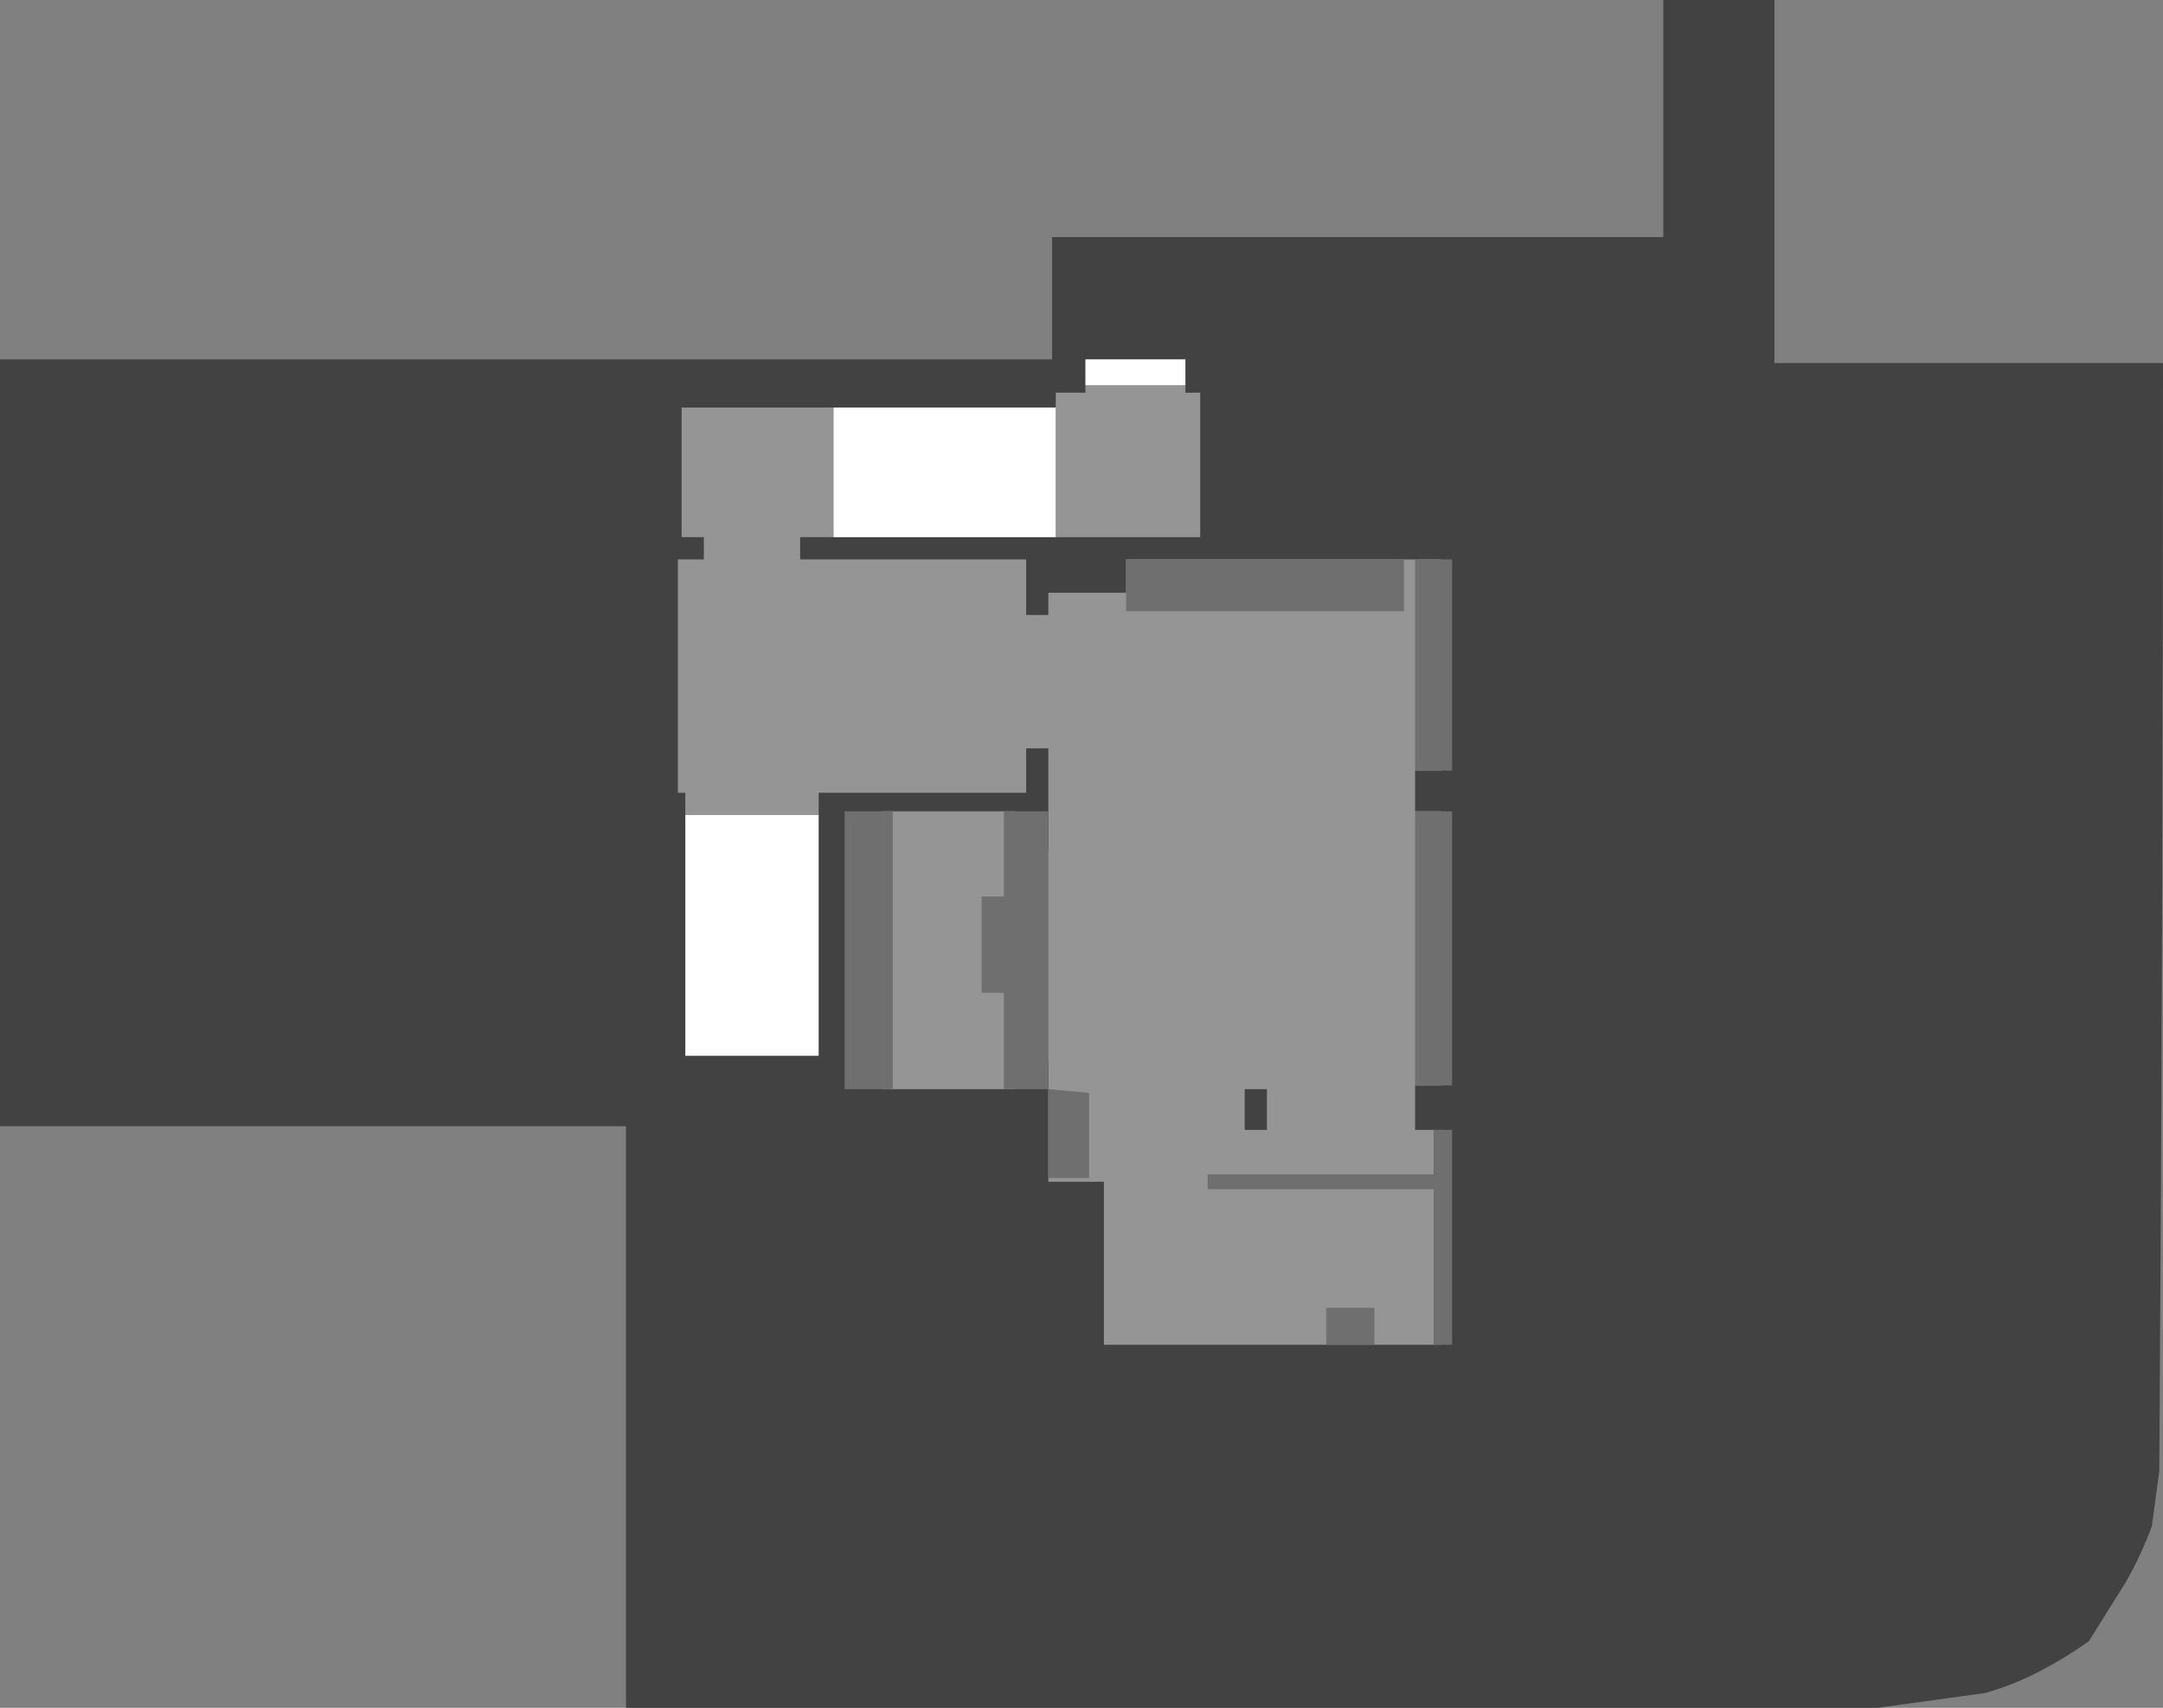 <?xml version="1.0" encoding="UTF-8" standalone="no"?>
<svg xmlns:ffdec="https://www.free-decompiler.com/flash" xmlns:xlink="http://www.w3.org/1999/xlink" ffdec:objectType="shape" height="230.5px" width="291.95px" xmlns="http://www.w3.org/2000/svg">
  <rect width="100%" height="100%" fill="#808080" stroke="none"/>
  <g transform="matrix(1.0, 0.0, 0.0, 1.0, 199.7, 127.85)">
    <path d="M39.8 -78.85 L92.25 -78.85 Q92.25 -3.85 91.75 70.65 L90.75 78.15 Q89.25 82.15 87.25 85.65 L82.25 93.65 Q78.75 96.15 74.75 98.15 71.75 99.65 68.25 100.65 L53.75 102.65 -115.2 102.65 -115.2 24.15 -199.7 24.15 -199.7 -79.35 -57.7 -79.35 -57.7 -95.85 24.8 -95.85 24.8 -127.85 39.8 -127.85 39.8 -78.85" fill="#424242" fill-rule="evenodd" stroke="none"/>
    <path d="M-37.7 -74.85 L-37.7 -55.35 -57.2 -55.35 -57.2 -74.85 -53.2 -74.85 -53.2 -75.85 -39.7 -75.85 -39.7 -74.85 -37.7 -74.85" fill="#959595" fill-rule="evenodd" stroke="none"/>
    <path d="M-28.7 19.15 L-31.7 19.15 -31.7 24.65 -28.7 24.65 -28.7 19.15 M-61.2 -44.85 L-58.2 -44.85 -58.2 -47.85 -47.7 -47.85 -47.7 -52.35 -5.2 -52.35 -5.2 -23.85 -8.7 -23.85 -8.7 -18.35 -5.2 -18.35 -5.2 18.65 -8.7 18.65 -8.7 24.65 -5.2 24.65 -5.2 53.65 -50.7 53.65 -50.7 31.65 -58.2 31.65 -58.2 15.15 Q-60.2 17.15 -62.7 19.15 L-80.7 19.15 -80.7 -18.35 -62.7 -18.35 -58.2 -12.85 -58.2 -26.85 -61.2 -26.85 -61.2 -20.85 -89.2 -20.85 -89.2 -17.85 -107.2 -17.85 -107.2 -20.85 -108.2 -20.85 -108.2 -52.35 -104.7 -52.35 -104.7 -55.35 -107.7 -55.35 -107.7 -72.85 -87.2 -72.85 -87.2 -55.35 -91.7 -55.35 -91.7 -52.35 -61.2 -52.35 -61.2 -44.85" fill="#959595" fill-rule="evenodd" stroke="none"/>
    <path d="M-8.7 -18.35 L-3.7 -18.35 -3.7 18.65 -8.7 18.65 -8.7 -18.35" fill="#6f6f6f" fill-rule="evenodd" stroke="none"/>
    <path d="M-8.7 -52.35 L-3.7 -52.35 -3.7 -23.85 -8.7 -23.85 -8.7 -52.35" fill="#6f6f6f" fill-rule="evenodd" stroke="none"/>
    <path d="M-10.2 -52.35 L-10.2 -45.35 -47.7 -45.35 -47.7 -52.35 -10.2 -52.35" fill="#6f6f6f" fill-rule="evenodd" stroke="none"/>
    <path d="M-20.7 53.65 L-20.7 48.65 -14.2 48.65 -14.2 53.65 -20.7 53.65" fill="#6f6f6f" fill-rule="evenodd" stroke="none"/>
    <path d="M-6.2 30.65 L-6.2 24.65 -3.7 24.65 -3.7 53.65 -6.2 53.65 -6.2 32.65 -36.7 32.65 -36.7 30.65 -6.2 30.65" fill="#6f6f6f" fill-rule="evenodd" stroke="none"/>
    <path d="M-58.2 31.15 L-58.2 19.15 -52.7 19.65 -52.7 31.15 -58.2 31.15" fill="#6f6f6f" fill-rule="evenodd" stroke="none"/>
    <path d="M-64.2 -18.35 L-58.2 -18.35 -58.2 19.15 -64.2 19.15 -64.2 6.15 -67.2 6.15 -67.2 -6.85 -64.2 -6.85 -64.2 -18.35" fill="#6f6f6f" fill-rule="evenodd" stroke="none"/>
    <path d="M-85.7 -18.35 L-79.2 -18.35 -79.2 19.15 -85.7 19.15 -85.7 -18.35" fill="#6f6f6f" fill-rule="evenodd" stroke="none"/>
    <path d="M-39.7 -75.85 L-53.2 -75.85 -53.2 -79.35 -39.7 -79.35 -39.7 -75.85" fill="#ffffff" fill-rule="evenodd" stroke="none"/>
    <path d="M-107.2 14.65 L-107.2 -17.85 -89.2 -17.85 -89.2 14.65 -107.2 14.65" fill="#ffffff" fill-rule="evenodd" stroke="none"/>
    <path d="M-87.2 -55.35 L-87.2 -72.85 -57.2 -72.85 -57.2 -55.35 -87.2 -55.35" fill="#ffffff" fill-rule="evenodd" stroke="none"/>
  </g>
</svg>
